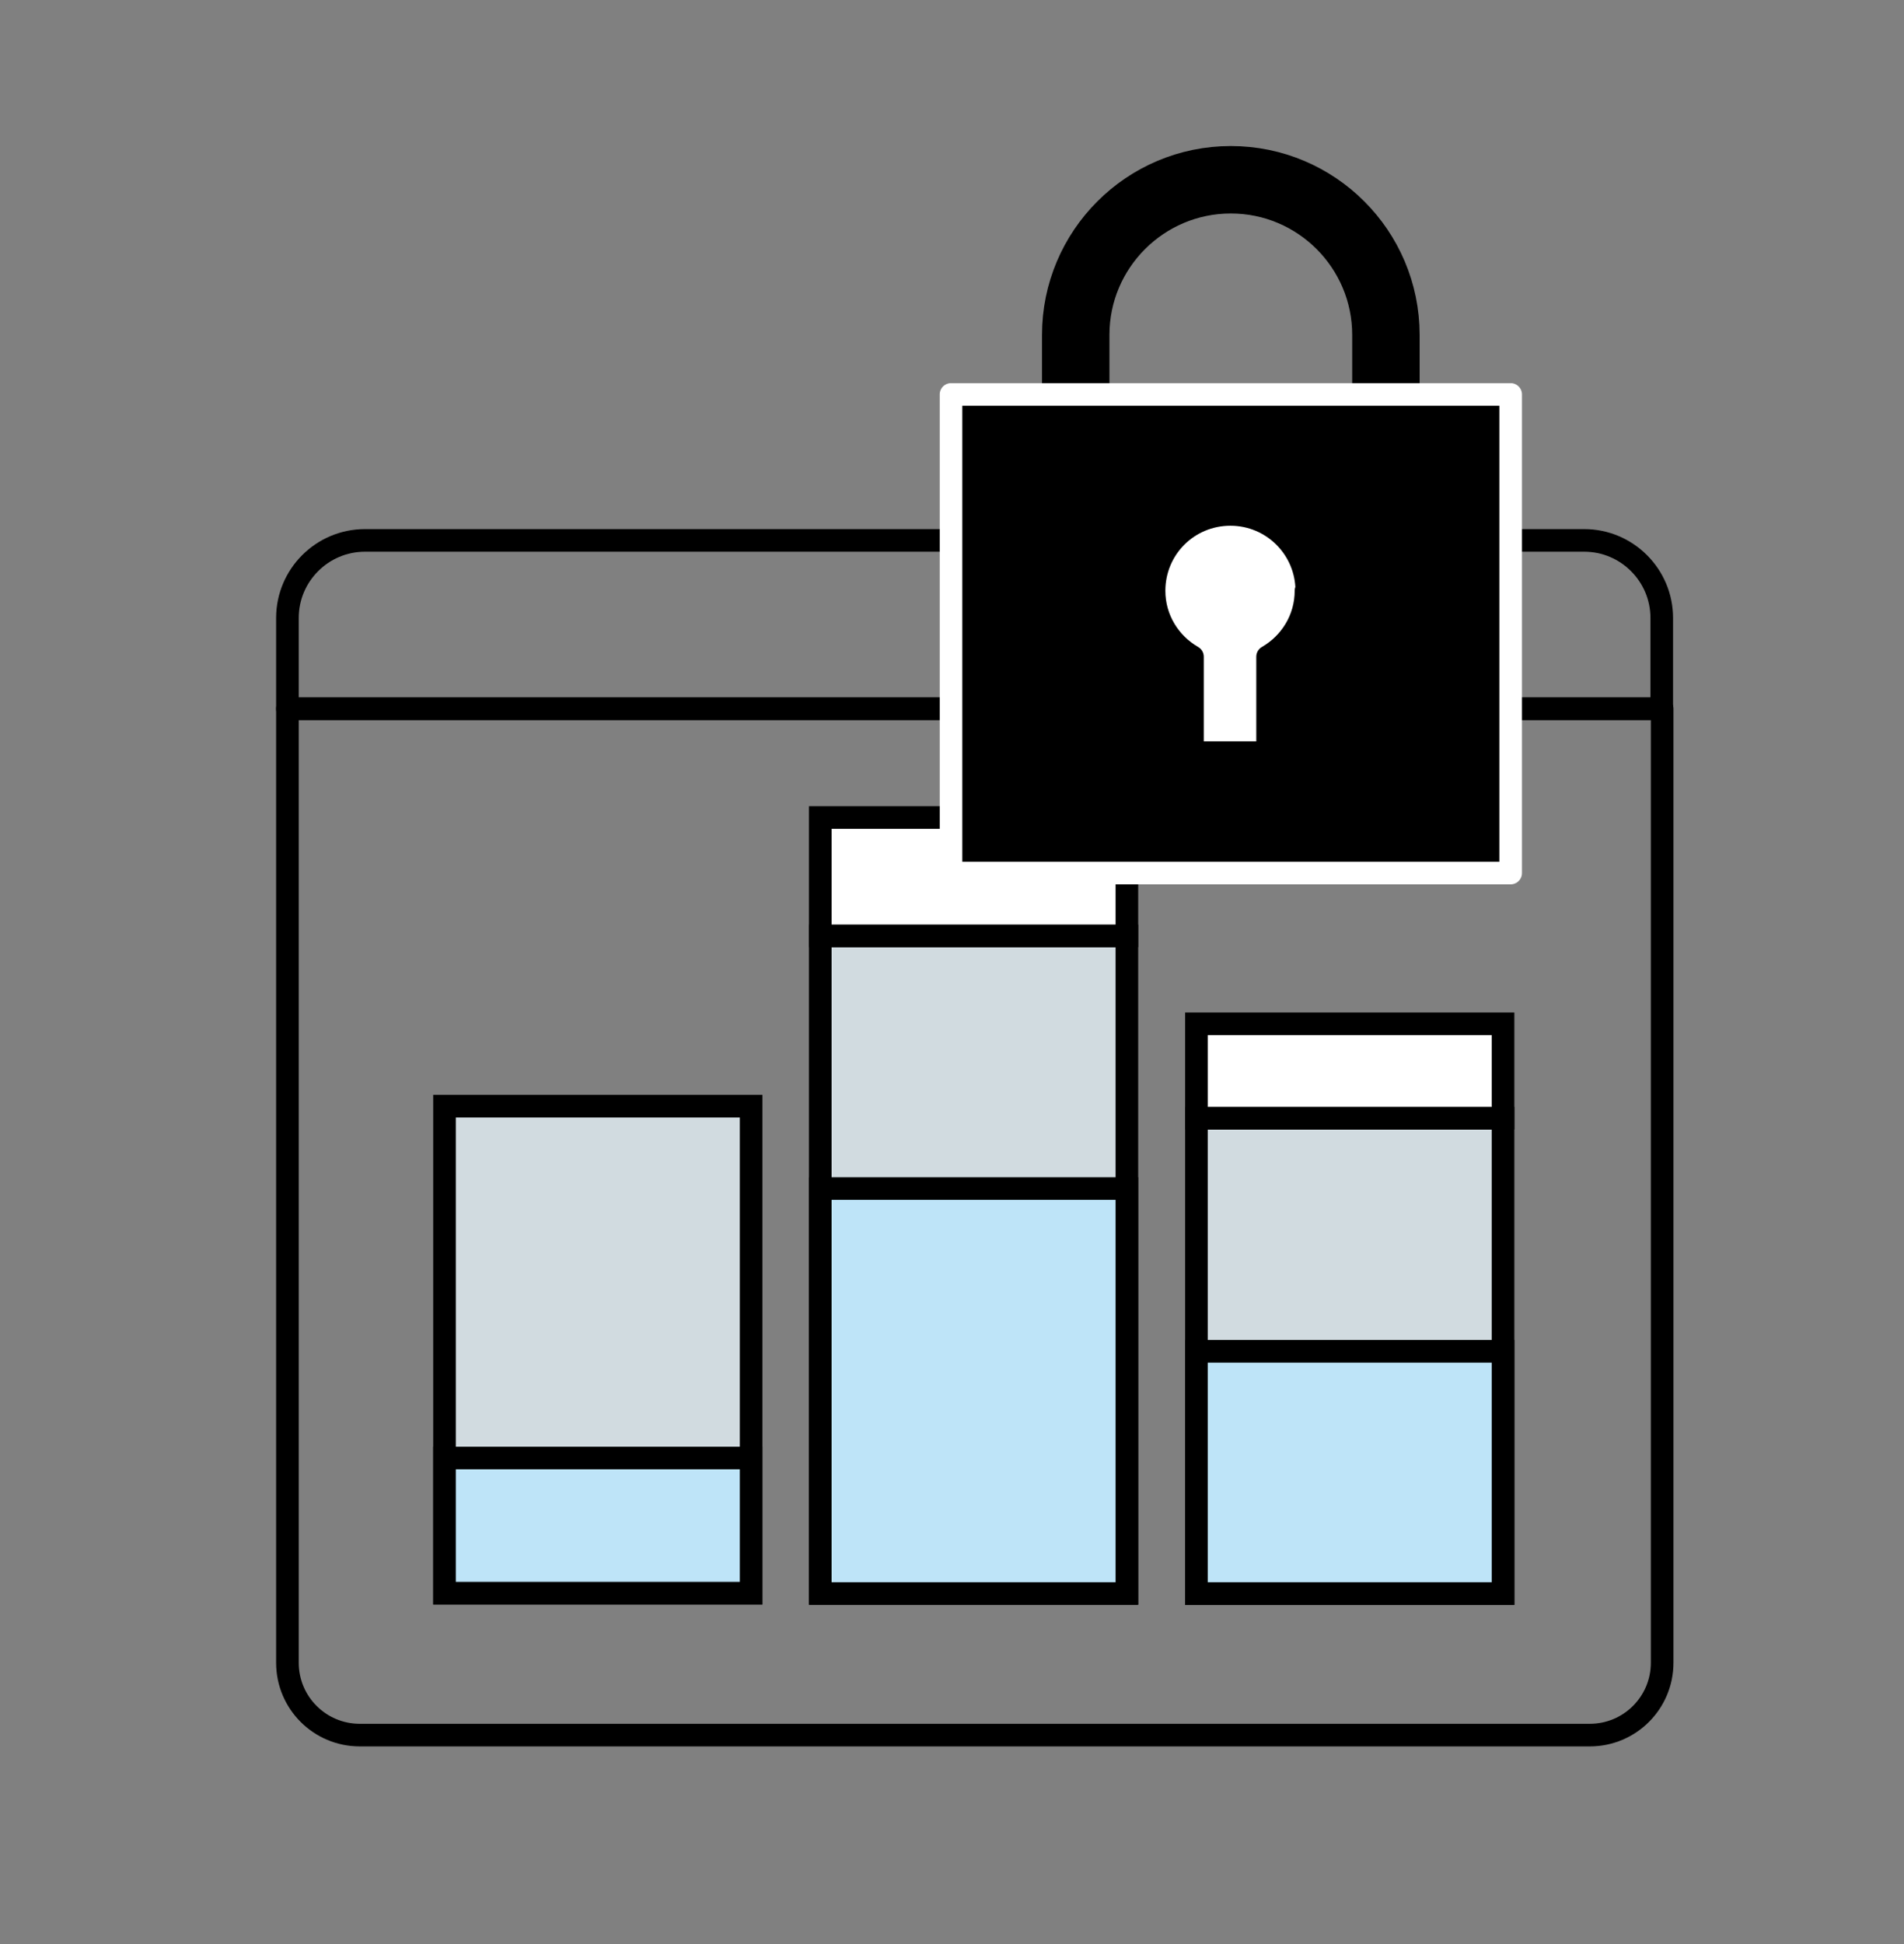 <svg width="48" height="49" viewBox="0 0 48 49" fill="none"
  xmlns="http://www.w3.org/2000/svg">
  <rect x="0" y="0" width="48" height="49" fill="#808080" stroke="none"/>
  <path d="M7.246 17.864H41.903V41.909C41.903 42.917 41.087 43.733 40.079 43.733H9.07C8.062 43.733 7.246 42.917 7.246 41.909V17.864Z" stroke="currentColor" stroke-width="0.57" stroke-linecap="round" stroke-linejoin="round"/>
  <path d="M9.201 13.621H39.938C41.016 13.621 41.893 14.498 41.893 15.576V17.864H7.246V15.576C7.246 14.498 8.123 13.621 9.201 13.621Z" stroke="currentColor" stroke-width="0.57" stroke-linecap="round" stroke-linejoin="round"/>
  <path d="M18.936 27.881H11.206V40.156H18.936V27.881Z" fill="#D1DBE0" stroke="currentColor" stroke-width="0.57"/>
  <path d="M18.936 36.749H11.206V40.156H18.936V36.749Z" fill="#BEE4F8" stroke="currentColor" stroke-width="0.57"/>
  <path d="M28.409 23.588H20.679V40.156H28.409V23.588Z" fill="#D1DBE0" stroke="currentColor" stroke-width="0.57"/>
  <path d="M28.409 20.605H20.679V23.588H28.409V20.605Z" fill="white" stroke="currentColor" stroke-width="0.57"/>
  <path d="M28.409 29.957H20.679V40.166H28.409V29.957Z" fill="#BEE4F8" stroke="currentColor" stroke-width="0.57"/>
  <path d="M37.892 28.184H30.162V40.166H37.892V28.184Z" fill="#D1DBE0" stroke="currentColor" stroke-width="0.57"/>
  <path d="M37.892 25.805H30.162V28.183H37.892V25.805Z" fill="white" stroke="currentColor" stroke-width="0.57"/>
  <path d="M37.892 34.059H30.162V40.166H37.892V34.059Z" fill="#BEE4F8" stroke="currentColor" stroke-width="0.57"/>
  <path d="M34.939 12.351H27.119V8.441C27.119 6.284 28.873 4.531 31.029 4.531C33.186 4.531 34.939 6.284 34.939 8.441V12.351Z" stroke="currentColor" stroke-width="1.7" stroke-linecap="round" stroke-linejoin="round"/>
  <path d="M38.084 9.942H23.975V22.005H38.084V9.942Z" fill="currentColor" stroke="white" stroke-width="0.57" stroke-linecap="round" stroke-linejoin="round"/>
  <path d="M32.944 14.891C32.944 13.832 32.087 12.966 31.019 12.966C29.951 12.966 29.094 13.822 29.094 14.891C29.094 15.606 29.487 16.221 30.062 16.553V18.972H31.956V16.553C32.531 16.221 32.924 15.606 32.924 14.891H32.944Z" fill="white"/>
  <path d="M32.944 14.891C32.944 13.832 32.087 12.966 31.019 12.966C29.951 12.966 29.094 13.822 29.094 14.891C29.094 15.606 29.487 16.221 30.062 16.553V18.972H31.956V16.553C32.531 16.221 32.924 15.606 32.924 14.891H32.944Z" stroke="currentColor" stroke-width="0.57" stroke-linecap="round" stroke-linejoin="round"/>
</svg>
